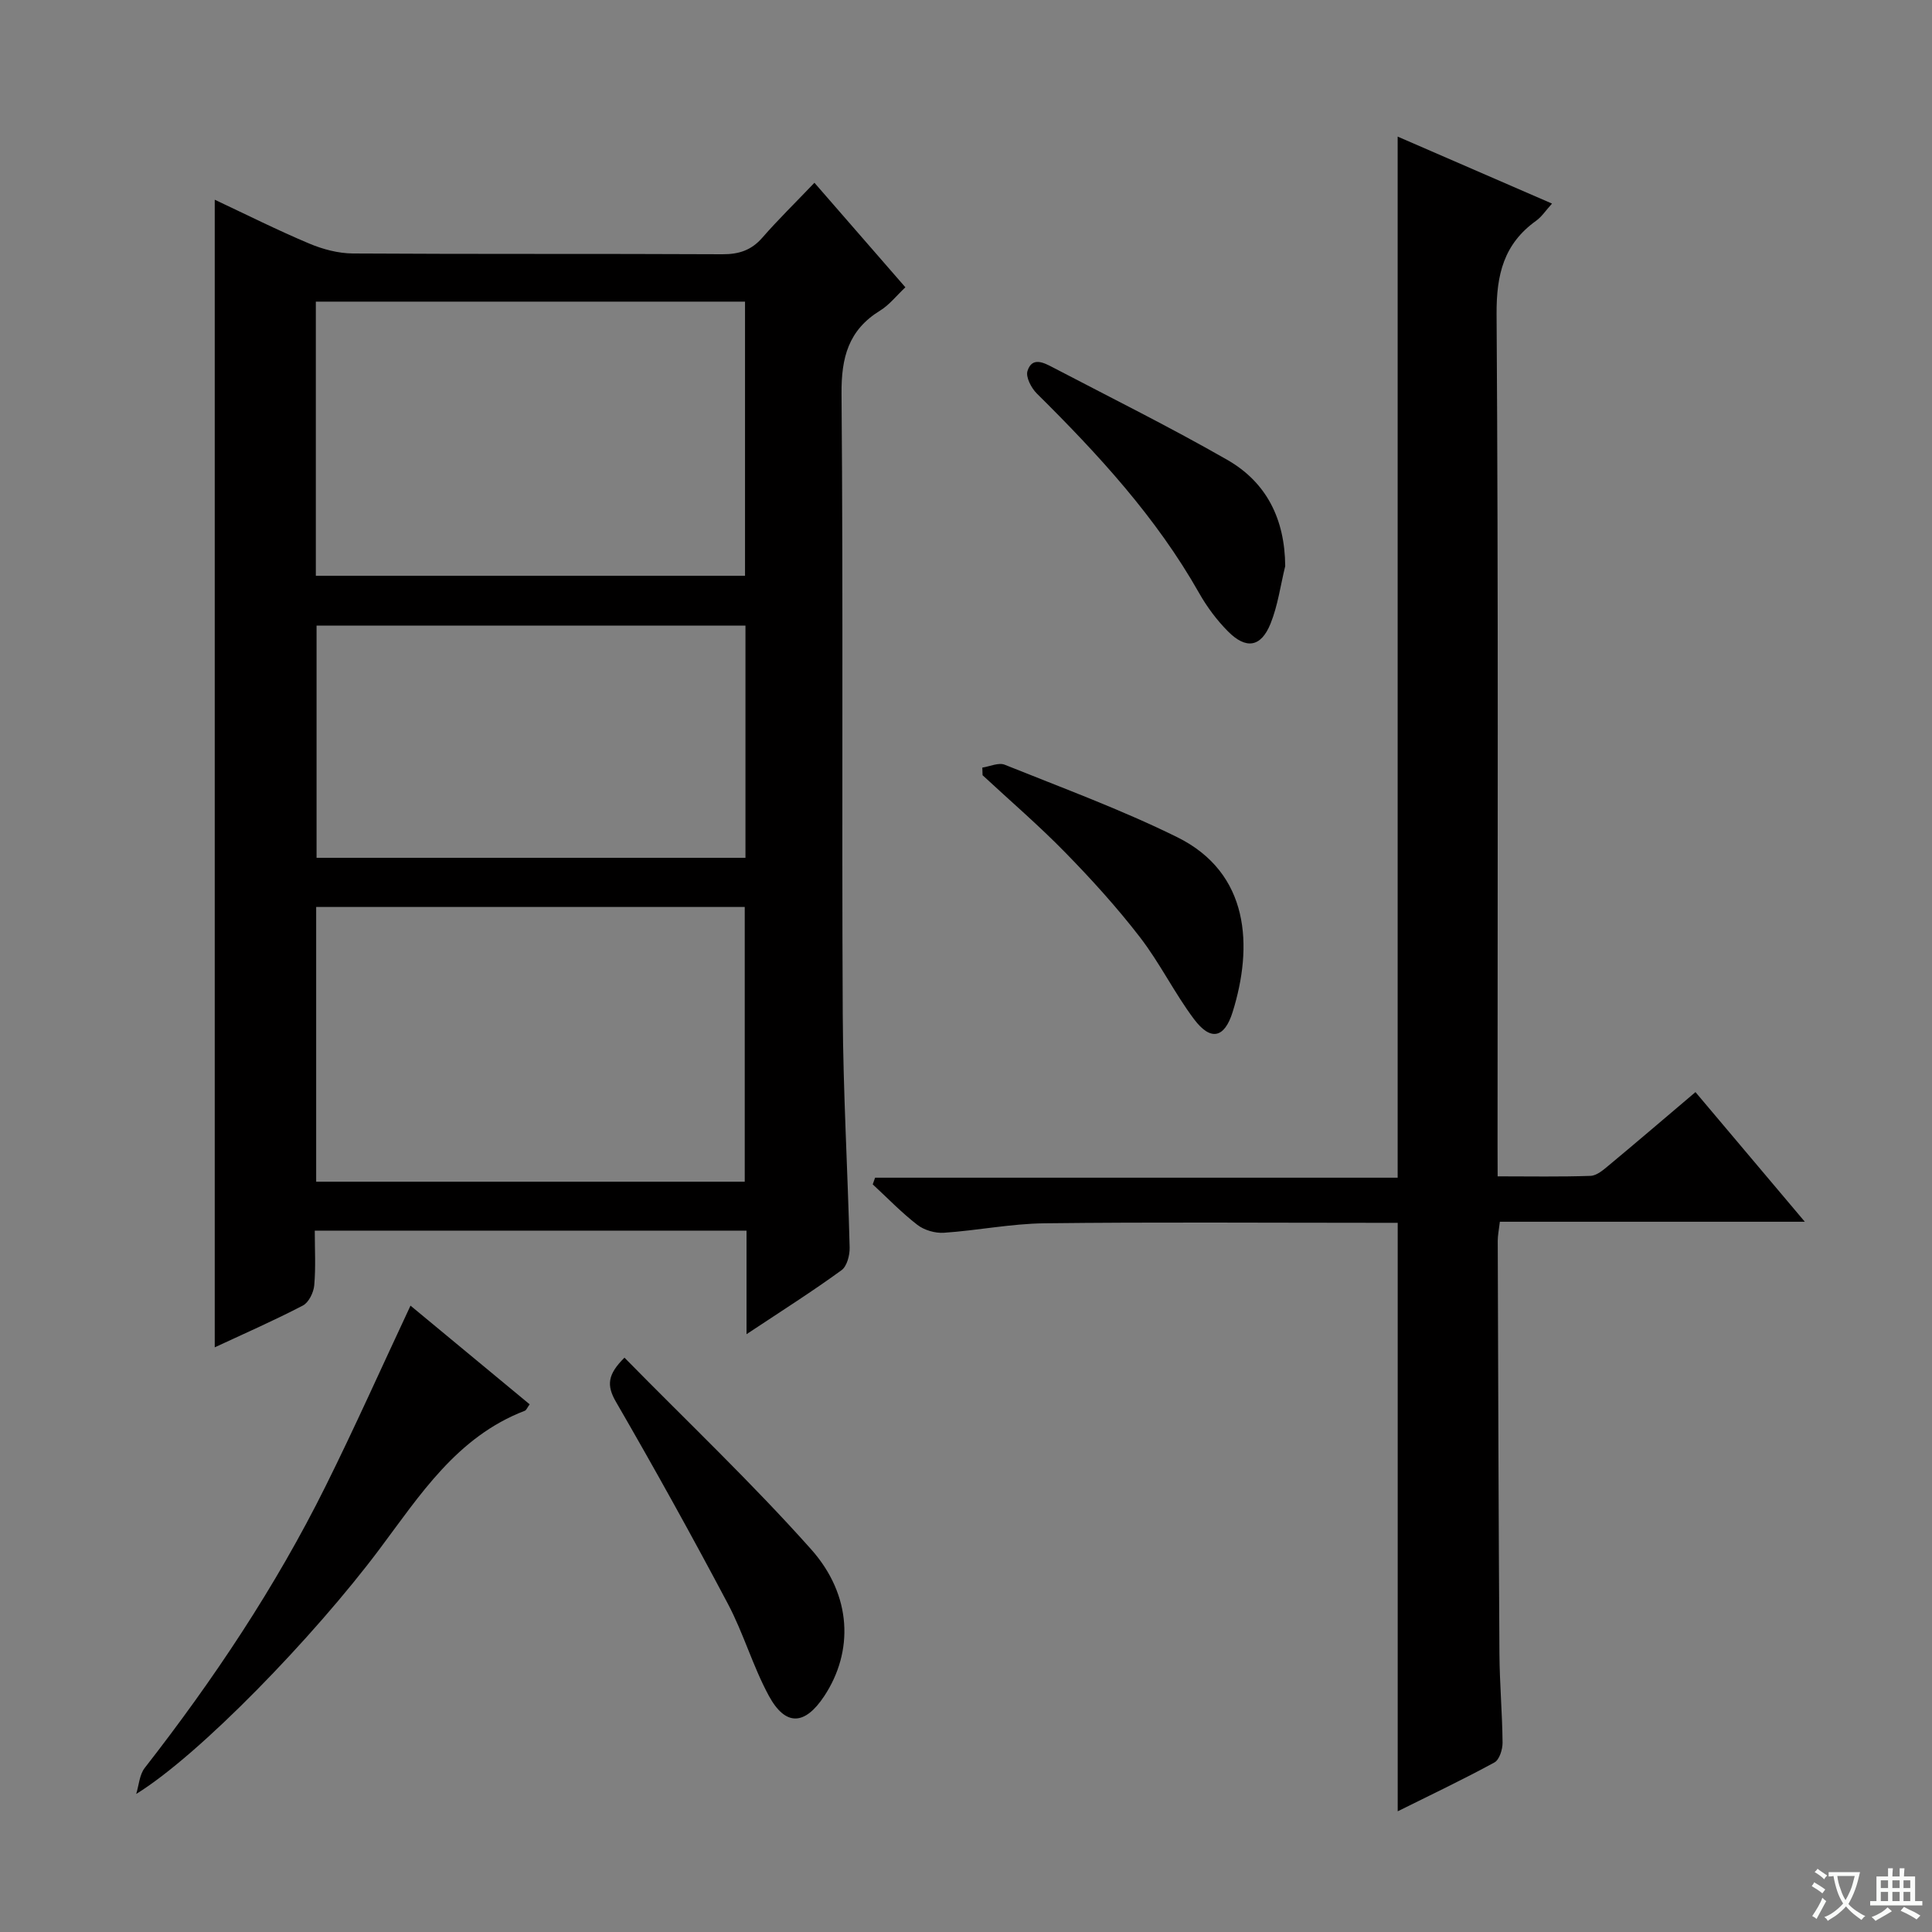 <svg enable-background="new 0 0 400 400" viewBox="0 0 400 400" xmlns="http://www.w3.org/2000/svg"><rect x="0" y="0" width="400" height="400" fill="#808080" stroke="none"/><path d="m377.9 391.2c-.2.3-.4.5-.6.8-.7-.6-1.4-1-2.2-1.5.2-.3.4-.5.5-.8.6.4 1.4.8 2.3 1.5zm-1.8 6.1c-.2-.2-.5-.4-.9-.6.4-.6.8-1.2 1.2-1.9s.7-1.3.9-1.9c.3.3.5.5.8.7-.7 1.3-1.4 2.6-2 3.7zm2.2-9c-.3.3-.5.5-.6.8-.6-.6-1.3-1.1-2-1.5.3-.3.5-.5.6-.7.6.5 1.3.9 2 1.4zm.3.2v-.9h2 4.5c-.3 1.3-.6 2.5-1 3.6s-.9 2.1-1.4 3c.4.5 1 1 1.6 1.4s1.2.8 1.9 1.1c-.3.2-.5.4-.8.8-.4-.3-1-.7-1.6-1.2s-1.2-1.1-1.6-1.6c-.5.6-1.1 1.1-1.7 1.6s-1.4.9-2.1 1.4c-.1-.3-.3-.5-.7-.8.6-.2 1.2-.5 1.9-1s1.4-1.1 2-1.8c-.5-.8-.9-1.6-1.2-2.5s-.6-2-.8-3.2c-.4.1-.7.1-1 .1zm2.5 2.7c.3 1 .7 1.7 1 2.2.3-.5.6-1.1 1-2s.6-1.9.9-3h-3.2-.4c.1.9.3 1.8.7 2.8z" fill="#fafbfa"/><path d="m396.5 388.5v1.5 3.6h1.5v.9c-.4 0-1 0-1.7 0h-7.9c-.5 0-.9 0-1.2 0v-.9h1.3v-3.5c0-.7 0-1.2 0-1.6h2.4c0-.8 0-1.4 0-1.7h1c0 .3-.1.8-.1 1.7h1.5c0-.8 0-1.4 0-1.7h1c0 .3-.1.9-.1 1.7zm-8.2 9.2c-.2-.3-.5-.5-.8-.8.8-.3 1.4-.6 1.9-.9s1-.7 1.4-1.1c.3.3.6.5.9.8-1.6 1-2.8 1.6-3.4 2zm2.6-6.8v-1.6h-1.5v1.6zm0 2.7v-1.9h-1.5v1.9zm2.4-2.7v-1.6h-1.5v1.6zm0 2.7v-1.9h-1.5v1.9zm.2 2 .7-.8c.4.2.9.5 1.6.8s1.3.7 1.8 1c-.3.3-.5.5-.8.8-.4-.3-1.5-1-3.3-1.8zm2-4.7v-1.6h-1.4v1.6zm0 2.7v-1.9h-1.4v1.9z" fill="#fafbfa"/><g fill="#010000"><path d="m154.56 276.23c0-7.86 0-14.47 0-21.44-29.86 0-59.24 0-89.39 0 0 3.83.22 7.6-.11 11.32-.13 1.49-1.14 3.56-2.36 4.19-5.87 3.06-11.94 5.72-18.24 8.65 0-79.25 0-158.13 0-237.6 6.66 3.13 13.01 6.32 19.55 9.07 2.82 1.19 6.02 2.04 9.06 2.06 25.49.16 50.98.03 76.47.16 3.44.02 6.02-.82 8.3-3.44 3.28-3.76 6.86-7.25 10.78-11.36 6.45 7.42 12.51 14.38 18.83 21.64-1.86 1.75-3.32 3.65-5.23 4.82-6.55 4.03-8.05 9.69-7.99 17.2.36 42.81.03 85.63.25 128.45.08 16.12 1.03 32.23 1.43 48.35.04 1.58-.56 3.87-1.68 4.68-6.03 4.39-12.32 8.38-19.67 13.25zm-89.17-213.78v56.76h88.86c0-19.1 0-37.82 0-56.76-29.7 0-59.07 0-88.86 0zm.07 125.33v56.88h88.73c0-19.05 0-37.91 0-56.88-29.8 0-59.19 0-88.73 0zm88.88-58.25c-29.91 0-59.31 0-88.8 0v48.07h88.8c0-16.1 0-31.87 0-48.07z"/><path d="m310.07 243.55c6.67 0 12.96.12 19.24-.1 1.28-.05 2.65-1.23 3.76-2.16 5.87-4.88 11.67-9.85 17.96-15.18 7.42 8.8 14.67 17.39 22.64 26.84-21.58 0-42.23 0-63.14 0-.2 1.72-.44 2.83-.44 3.93.09 28.49.17 56.99.35 85.48.04 6.15.59 12.29.65 18.43.01 1.41-.65 3.55-1.69 4.11-6.52 3.55-13.24 6.74-20.02 10.11 0-40.7 0-80.92 0-121.84-1.6 0-3.37 0-5.14 0-22.67 0-45.33-.17-67.99.1-6.94.08-13.86 1.49-20.82 1.96-1.81.12-4.06-.53-5.49-1.63-3.28-2.53-6.19-5.56-9.25-8.39.16-.46.33-.92.49-1.38h108.19c0-72.25 0-143.62 0-215.55 10.64 4.62 21.09 9.15 31.96 13.87-1.3 1.43-2.12 2.71-3.27 3.54-6.71 4.8-8.26 11.15-8.21 19.33.38 57.33.2 114.66.2 171.99.02 1.96.02 3.93.02 6.54z"/><path d="m28.2 371.42c.56-1.81.67-3.97 1.75-5.37 14.26-18.29 27.09-37.49 37.42-58.27 6.06-12.19 11.61-24.64 17.62-37.46 8.04 6.66 16.28 13.49 24.67 20.43-.49.66-.67 1.21-1.02 1.34-14.03 5.39-21.67 17.43-30.12 28.71-13.57 18.1-37.2 42.54-50.32 50.62z"/><path d="m129.29 281.09c12.99 13.23 26.39 25.93 38.63 39.66 8.56 9.61 8.78 21.23 2.75 30.38-4.03 6.11-8.03 6.34-11.5-.05-3.3-6.09-5.23-12.92-8.48-19.05-7.45-14.07-15.18-28.01-23.16-41.79-1.98-3.42-1.75-5.67 1.76-9.15z"/><path d="m266.09 117.21c-.98 3.99-1.52 8.15-3.04 11.91-1.97 4.89-5.06 5.38-8.81 1.6-2.32-2.33-4.36-5.08-5.98-7.94-8.87-15.68-20.91-28.74-33.59-41.3-1.15-1.14-2.34-3.42-1.94-4.67.96-3.04 3.43-1.7 5.32-.71 12.05 6.3 24.24 12.35 36.03 19.1 8.16 4.67 11.94 12.29 12.01 22.01z"/><path d="m203.38 158.92c1.56-.23 3.37-1.1 4.64-.59 11.98 4.82 24.14 9.29 35.69 14.99 15.07 7.44 15.73 22.65 11.49 36.22-1.71 5.47-4.58 6-7.98 1.48-4.07-5.42-7.08-11.64-11.22-17-4.76-6.17-10.03-11.98-15.48-17.55-5.44-5.57-11.38-10.67-17.09-15.97-.02-.54-.04-1.06-.05-1.58z"/></g></svg>